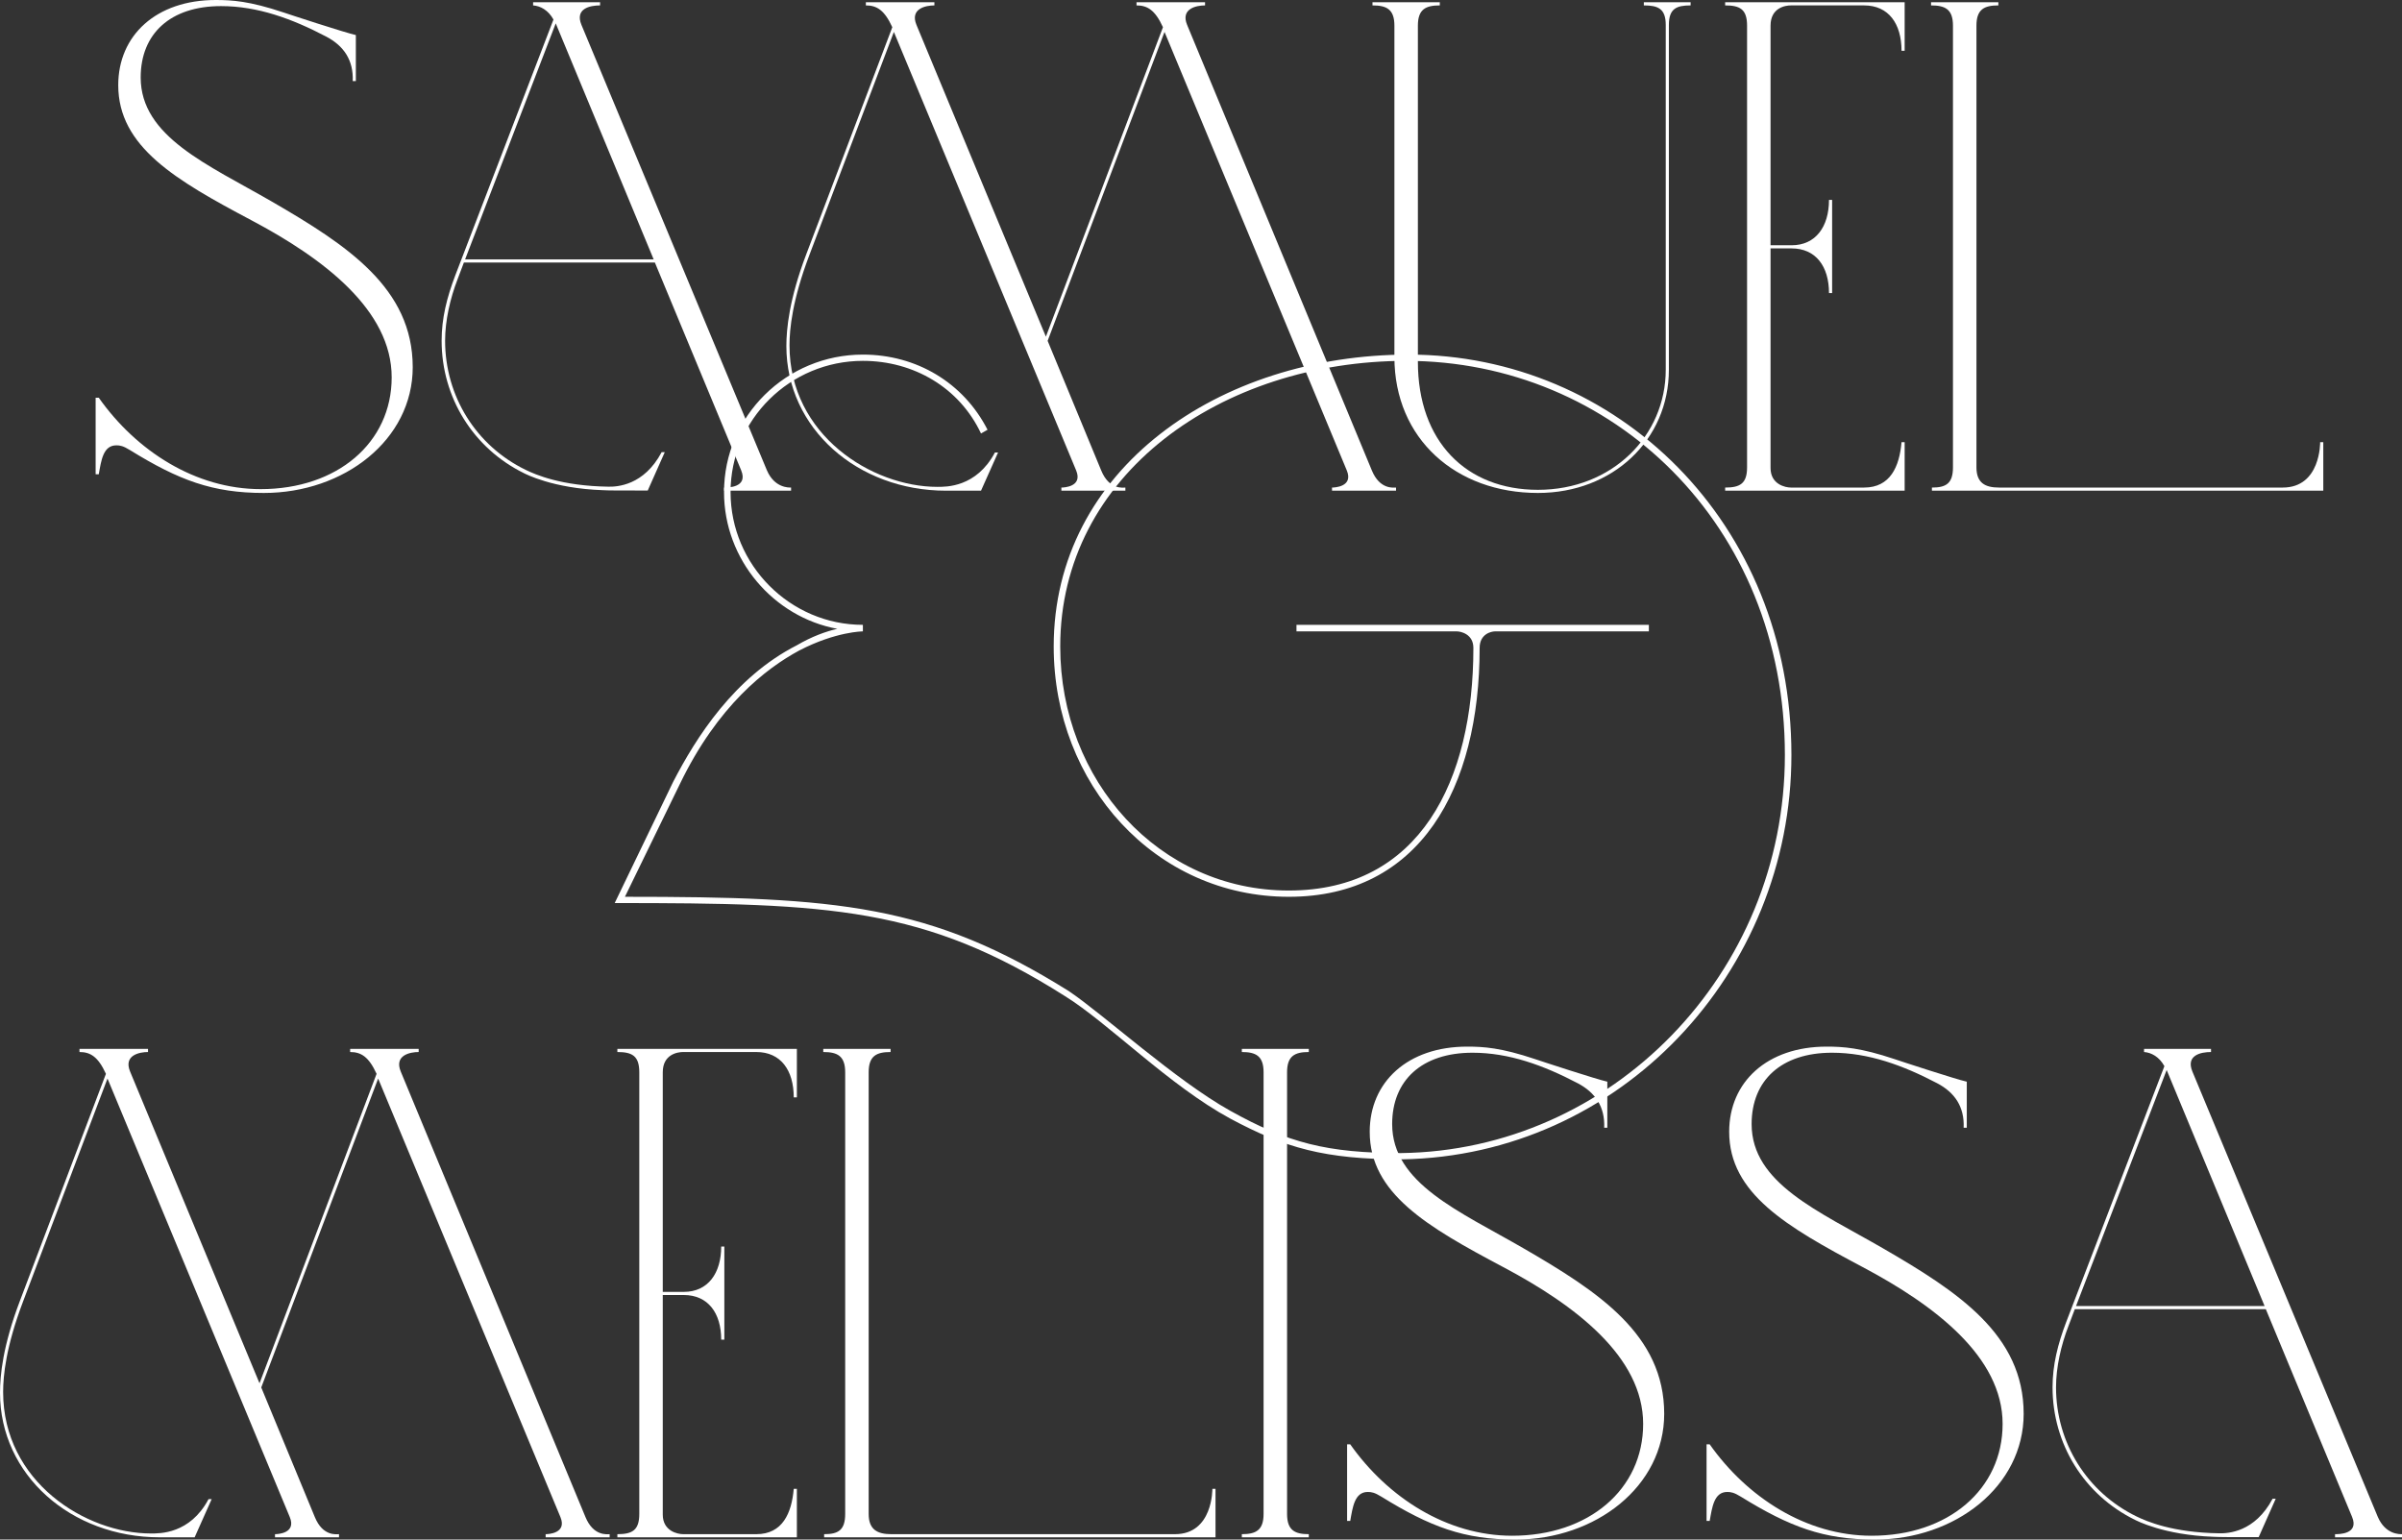 <svg width="351" height="225" viewBox="0 0 351 225" fill="none" xmlns="http://www.w3.org/2000/svg">
<rect x="0" y="0" width="351" height="225" fill="#333333" stroke="none"/>
<path d="M58.562 156.603L85.555 221.711C86.725 224.541 88.733 224.21 89.089 224.21V224.669H79.735V224.21C80.091 224.21 82.887 224.108 81.895 221.711L55.258 157.622L38.177 202.77L46.006 221.711C47.175 224.567 49.183 224.21 49.539 224.21V224.669H40.185V224.21C40.541 224.21 43.337 224.108 42.346 221.711L15.708 157.622L3.381 190.177C0.864 196.805 0.458 201.037 0.458 203.433C0.458 216.562 12.531 224.108 22.062 224.108C23.308 224.108 27.756 224.21 30.476 219.086H30.933L28.442 224.669H23.333C10.37 224.669 0 215.542 0 203.535C0 201.037 0.407 196.677 2.923 190.075L15.479 156.934C14.335 154.436 13.217 153.747 11.616 153.747V153.289H21.63V153.747C20.385 153.747 18.021 154.206 19.012 156.603L37.923 202.158L55.029 156.934C53.885 154.436 52.767 153.747 51.166 153.747V153.289H61.18V153.747C59.935 153.747 57.571 154.206 58.562 156.603Z" fill="white"/>
<path d="M116.446 224.669H90.215V224.21C92.375 224.21 93.418 223.649 93.418 221.253V156.705C93.418 154.308 92.375 153.747 90.215 153.747V153.289H116.446V160.376H115.988C115.988 156.399 114.082 153.747 110.524 153.747H99.823C99.009 153.747 96.849 154.079 96.849 156.705V188.8H99.924C103.457 188.8 105.389 186.072 105.389 182.172H105.847V195.785H105.389C105.389 191.885 103.457 189.259 99.924 189.259H96.849V221.355C96.849 223.751 99.009 224.21 99.823 224.21H110.524C114.362 224.21 115.683 221.125 115.988 217.582H116.446V224.669Z" fill="white"/>
<path d="M177.62 224.669H120.43V224.21C122.463 224.21 123.506 223.649 123.506 221.253V156.705C123.506 154.308 122.362 153.747 120.303 153.747V153.289H130.14V153.747C128.081 153.747 126.937 154.308 126.937 156.705V221.253C126.937 223.521 128.182 224.21 130.241 224.21H171.697C177.264 224.21 177.162 217.582 177.162 217.582H177.62V224.669Z" fill="white"/>
<path d="M191.254 224.669H181.468V224.21C183.501 224.21 184.645 223.649 184.645 221.253V156.705C184.645 154.308 183.501 153.747 181.468 153.747V153.289H191.254V153.747C189.22 153.747 188.077 154.308 188.077 156.705V221.253C188.077 223.649 189.22 224.21 191.254 224.21V224.669Z" fill="white"/>
<path d="M221.429 225C213.931 225 209 223.139 201.858 218.729C200.866 218.117 200.409 218.04 199.875 218.04C197.943 218.04 197.664 220.258 197.308 222.272H196.85V211.081H197.308C202.773 218.831 211.415 224.439 220.972 224.439C232.13 224.439 240.111 217.684 240.111 208.098C240.111 198.283 230.173 190.738 219.625 185.155C208.568 179.291 200.155 174.422 200.155 165.398C200.155 158.107 205.721 152.957 214.388 152.957C216.778 152.957 219.32 153.11 224.276 154.767C225.089 155.048 233.35 157.75 234.875 158.081V164.811H234.418C234.545 161.752 233.121 159.662 230.554 158.311C225.547 155.685 220.514 153.849 215.176 153.849C207.78 153.849 203.434 157.877 203.434 164.276C203.434 172.944 213.27 177.022 222.573 182.401C233.63 188.8 243.187 195.071 243.187 206.62C243.187 217.225 233.172 225 221.429 225Z" fill="white"/>
<path d="M273.956 225C266.458 225 261.527 223.139 254.385 218.729C253.393 218.117 252.936 218.04 252.402 218.04C250.47 218.04 250.191 220.258 249.835 222.272H249.377V211.081H249.835C255.3 218.831 263.942 224.439 273.499 224.439C284.657 224.439 292.638 217.684 292.638 208.098C292.638 198.283 282.7 190.738 272.152 185.155C261.095 179.291 252.682 174.422 252.682 165.398C252.682 158.107 258.248 152.957 266.915 152.957C269.305 152.957 271.846 153.11 276.803 154.767C277.616 155.048 285.877 157.75 287.402 158.081V164.811H286.945C287.072 161.752 285.648 159.662 283.081 158.311C278.074 155.685 273.041 153.849 267.703 153.849C260.307 153.849 255.961 157.877 255.961 164.276C255.961 172.944 265.797 177.022 275.1 182.401C286.157 188.8 295.714 195.071 295.714 206.62C295.714 217.225 285.699 225 273.956 225Z" fill="white"/>
<path d="M320.372 156.603L347.467 221.686C348.585 224.286 350.67 224.21 351 224.21V224.669H341.214V224.21C341.672 224.21 344.773 224.261 343.705 221.686L331.098 191.324H303.19L302.275 193.746C301.182 196.575 300.444 199.788 300.444 202.745C300.444 210.851 304.969 218.117 312.238 221.635C313.662 222.323 317.423 223.98 324.312 224.082C325.557 224.108 329.497 223.929 332.089 219.035H332.547L330.056 224.643C325.71 224.643 324.388 224.643 323.473 224.592C316.153 224.337 312.162 222.196 311.984 222.119C304.562 218.474 299.936 211.055 299.936 202.745C299.936 199.482 300.699 196.448 301.919 193.236L316.28 155.812C315.517 154.436 314.373 153.824 313.306 153.747V153.289H323.092V153.747C321.617 153.747 319.381 154.206 320.372 156.603ZM303.367 190.865H330.92L316.61 156.373L303.367 190.865Z" fill="white"/>
<path d="M38.554 72.043C31.056 72.043 26.125 70.182 18.982 65.772C17.991 65.16 17.534 65.083 17 65.083C15.068 65.083 14.789 67.301 14.433 69.315H13.975V58.124H14.433C19.897 65.874 28.539 71.482 38.096 71.482C49.255 71.482 57.236 64.726 57.236 55.141C57.236 45.326 47.297 37.78 36.749 32.197C25.693 26.334 17.279 21.465 17.279 12.441C17.279 5.15 22.846 0 31.513 0C33.903 0 36.444 0.153 41.401 1.81C42.214 2.09 50.475 4.793 52 5.124V11.854H51.542C51.669 8.795 50.246 6.705 47.679 5.354C42.672 2.728 37.639 0.892 32.301 0.892C24.905 0.892 20.558 4.92 20.558 11.319C20.558 19.986 30.395 24.065 39.698 29.444C50.754 35.843 60.311 42.114 60.311 53.663C60.311 64.267 50.297 72.043 38.554 72.043Z" fill="white"/>
<path d="M84.97 3.645L112.065 68.729C113.183 71.329 115.267 71.253 115.598 71.253V71.711H105.812V71.253C106.269 71.253 109.37 71.303 108.303 68.729L95.696 38.367H67.787L66.872 40.789C65.779 43.618 65.042 46.83 65.042 49.788C65.042 57.894 69.567 65.16 76.836 68.678C78.259 69.366 82.021 71.023 88.909 71.125C90.155 71.151 94.094 70.972 96.687 66.078H97.145L94.654 71.686C90.307 71.686 88.986 71.686 88.07 71.635C80.75 71.38 76.76 69.239 76.582 69.162C69.16 65.517 64.534 58.098 64.534 49.788C64.534 46.525 65.296 43.491 66.516 40.279L80.877 2.855C80.115 1.479 78.971 0.867 77.903 0.79V0.331H87.689V0.79C86.215 0.79 83.978 1.249 84.97 3.645ZM67.965 37.908H95.518L81.208 3.416L67.965 37.908Z" fill="white"/>
<path d="M173.474 3.645L200.467 68.754C201.636 71.584 203.644 71.253 204 71.253V71.711H194.646V71.253C195.002 71.253 197.798 71.151 196.807 68.754L170.169 4.665L153.089 49.813L160.917 68.754C162.086 71.609 164.094 71.253 164.45 71.253V71.711H155.097V71.253C155.452 71.253 158.248 71.151 157.257 68.754L130.62 4.665L118.292 37.22C115.776 43.848 115.369 48.08 115.369 50.476C115.369 63.605 127.442 71.151 136.974 71.151C138.219 71.151 142.667 71.253 145.387 66.129H145.845L143.354 71.711H138.245C125.282 71.711 114.911 62.585 114.911 50.578C114.911 48.08 115.318 43.72 117.834 37.118L130.391 3.977C129.247 1.479 128.129 0.79 126.527 0.79V0.331H136.542V0.79C135.296 0.79 132.933 1.249 133.924 3.645L152.834 49.201L169.941 3.977C168.797 1.479 167.678 0.79 166.077 0.79V0.331H176.092V0.79C174.846 0.79 172.482 1.249 173.474 3.645Z" fill="white"/>
<path d="M243.871 3.645V54.019C243.871 64.293 235.661 72.043 224.731 72.043C212.785 72.043 203.762 64.165 203.762 52.184V3.747C203.762 1.351 202.618 0.79 200.559 0.79V0.331H210.396V0.79C208.337 0.79 207.193 1.351 207.193 3.747V52.872C207.193 64.522 214.259 71.584 224.731 71.584C235.559 71.584 243.413 63.707 243.413 54.019V3.645C243.413 1.249 242.269 0.79 240.211 0.79V0.331H247.048V0.79C244.989 0.79 243.871 1.249 243.871 3.645Z" fill="white"/>
<path d="M278.324 71.711H252.093V71.253C254.254 71.253 255.296 70.692 255.296 68.295V3.747C255.296 1.351 254.254 0.79 252.093 0.79V0.331H278.324V7.418H277.867C277.867 3.442 275.96 0.79 272.402 0.79H261.701C260.888 0.79 258.727 1.122 258.727 3.747V35.843H261.803C265.336 35.843 267.268 33.115 267.268 29.215H267.725V42.828H267.268C267.268 38.928 265.336 36.302 261.803 36.302H258.727V68.397C258.727 70.794 260.888 71.253 261.701 71.253H272.402C276.24 71.253 277.562 68.168 277.867 64.624H278.324V71.711Z" fill="white"/>
<path d="M339.498 71.711H282.308V71.253C284.342 71.253 285.384 70.692 285.384 68.295V3.747C285.384 1.351 284.24 0.79 282.181 0.79V0.331H292.018V0.79C289.959 0.79 288.815 1.351 288.815 3.747V68.295C288.815 70.564 290.061 71.253 292.12 71.253H333.576C339.142 71.253 339.04 64.624 339.04 64.624H339.498V71.711Z" fill="white"/>
<path d="M261.776 110.335C261.776 142.213 236.672 168.889 204.888 169.43C193.56 169.43 187.792 167.766 179.784 163.479C170.863 158.652 161.942 149.496 155.635 145.584C135.095 132.558 121.32 131.975 89.826 131.975L98.374 114.247C101.735 107.755 107.295 98.974 116.423 94.312C118.623 93.022 120.697 92.273 122.357 91.899C113.062 90.192 105.801 81.828 105.801 71.923C105.801 60.77 114.93 51.822 126.091 51.822C133.892 51.822 140.78 55.9 144.307 62.809L143.353 63.35C140.199 56.65 133.519 52.737 126.091 52.737C115.469 52.737 106.755 61.311 106.755 71.923C106.755 82.577 115.469 91.316 126.091 91.316V92.273C126.091 92.273 122.191 92.273 116.797 95.062C111.942 97.683 104.888 103.094 99.328 114.621L91.32 131.06C122.523 131.06 135.925 132.184 156.174 144.835C161.195 148.206 171.817 157.903 179.743 162.314C188.166 167.017 193.933 168.515 204.722 168.515C235.386 168.14 260.821 142.421 260.821 110.335C260.821 76.584 235.552 52.737 205.469 52.737C178.498 52.737 154.929 69.343 154.929 94.479C154.929 114.08 169.369 130.144 188.332 130.144C207.502 130.144 215.303 114.08 215.303 94.687C215.303 92.648 213.435 92.273 212.896 92.273H189.452V91.316H240.946V92.273H218.456C217.917 92.273 216.216 92.648 216.216 94.687C216.216 115.204 207.502 131.06 188.332 131.06C168.83 131.06 153.975 114.621 153.975 94.479C153.975 68.594 178.124 51.822 205.842 51.822C236.133 51.822 261.776 76.209 261.776 110.335Z" fill="white"/>
</svg>
